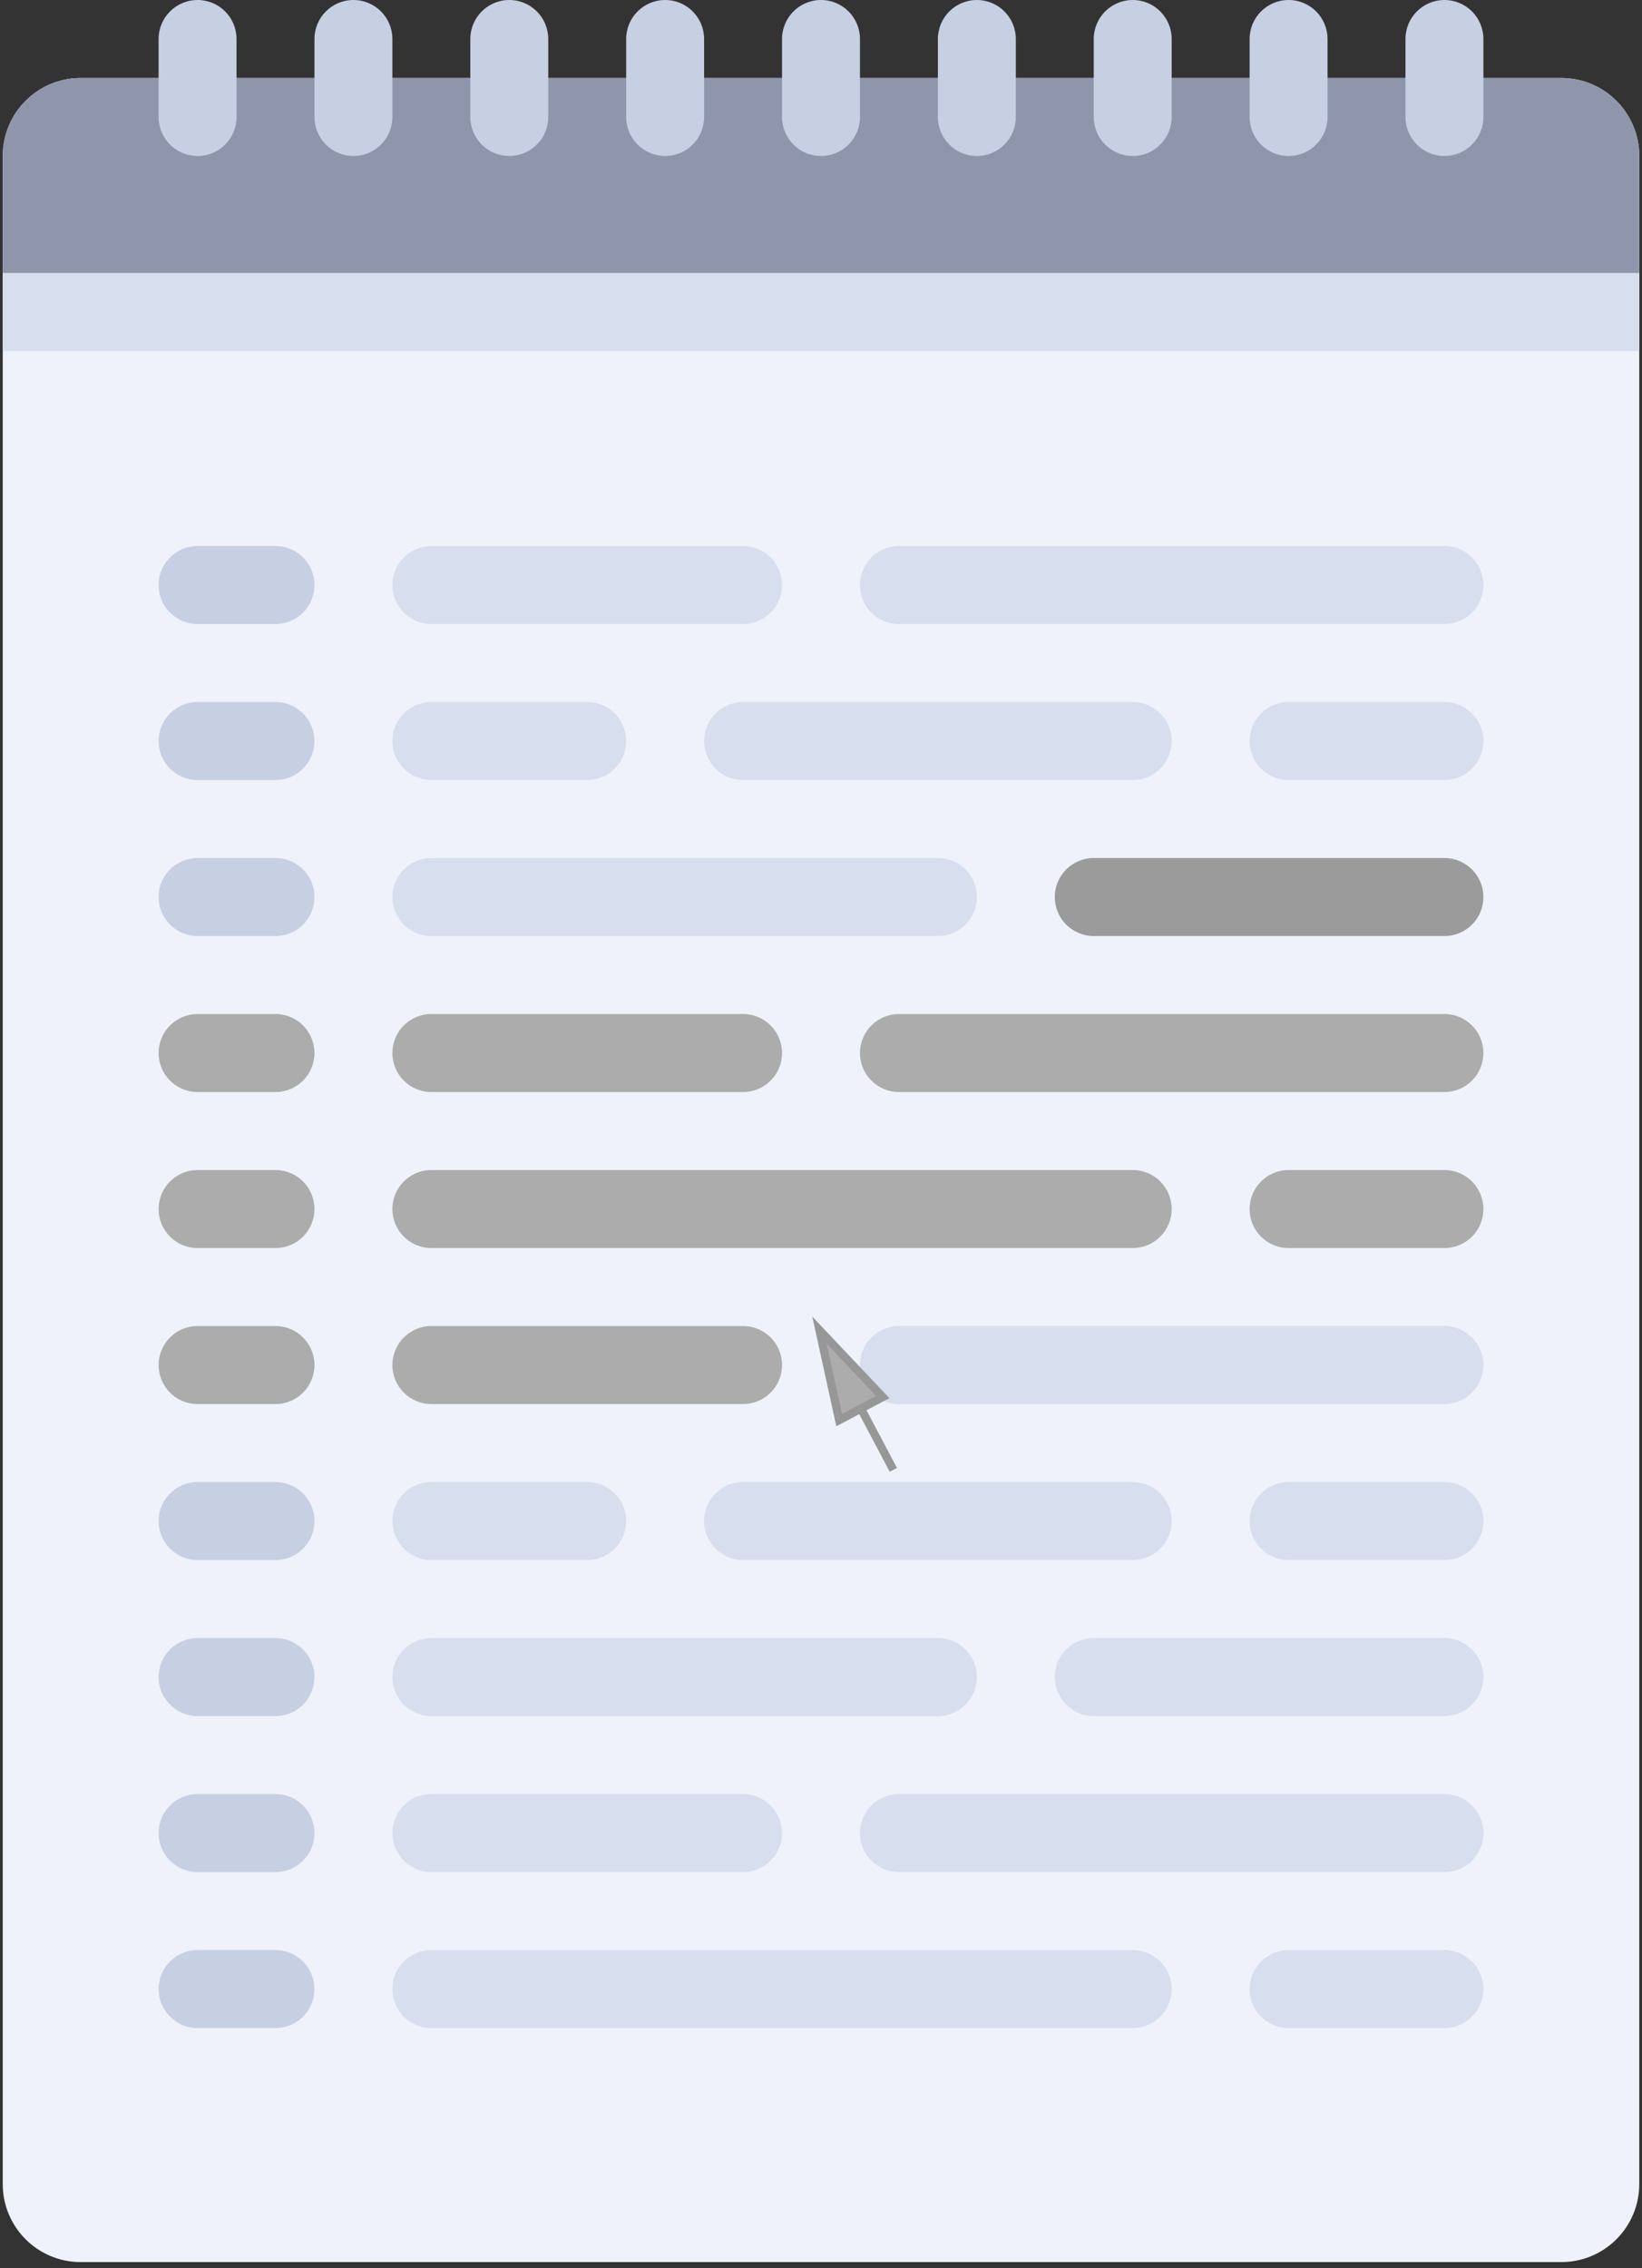 <?xml version="1.0" encoding="UTF-8"?>
<svg width="512px" height="707px" viewBox="0 0 512 707" version="1.1" xmlns="http://www.w3.org/2000/svg" xmlns:xlink="http://www.w3.org/1999/xlink">
    <rect x="0" y="0" width="512" height="707" fill="#333333" stroke="none"/>
    <!-- Generator: Sketch 3.6.1 (26313) - http://www.bohemiancoding.com/sketch -->
    <title>explainer@1.5x</title>
    <desc>Created with Sketch.</desc>
    <defs></defs>
    <g id="Page-1" stroke="none" stroke-width="1" fill="none" fill-rule="evenodd">
        <g id="explainer">
            <g id="text-lines">
                <g id="Layer_1">
                    <path d="M486.846,705.127 L25.154,705.127 C11.733,705.127 0.855,694.242 0.855,680.813 L0.855,48.629 C0.855,35.2 11.733,24.314 25.154,24.314 L486.846,24.314 C500.267,24.314 511.145,35.2 511.145,48.629 L511.145,680.811 C511.145,694.24 500.265,705.127 486.846,705.127 L486.846,705.127 L486.846,705.127 Z" id="Shape" fill="#EFF2FA"></path>
                    <rect id="Rectangle-path" fill="#D7DEED" x="0.855" y="85.101" width="510.292" height="24.314"></rect>
                    <path d="M511.145,85.101 L0.855,85.101 L0.855,48.629 C0.855,35.2 11.733,24.314 25.154,24.314 L486.846,24.314 C500.267,24.314 511.145,35.2 511.145,48.629 L511.145,85.101 L511.145,85.101 L511.145,85.101 Z" id="Shape" fill="#8F96AC"></path>
                    <g id="Group" transform="translate(48.172, 0)">
                        <path d="M207.828,48.629 L207.828,48.629 C201.118,48.629 195.678,43.185 195.678,36.471 L195.678,12.158 C195.678,5.444 201.118,0 207.828,0 L207.828,0 C214.538,0 219.978,5.444 219.978,12.158 L219.978,36.472 C219.978,43.186 214.538,48.629 207.828,48.629 L207.828,48.629 L207.828,48.629 Z" id="Shape" fill="#C7CFE2"></path>
                        <path d="M256.427,48.629 L256.427,48.629 C249.717,48.629 244.276,43.185 244.276,36.471 L244.276,12.158 C244.276,5.444 249.717,0 256.427,0 L256.427,0 C263.136,0 268.577,5.444 268.577,12.158 L268.577,36.472 C268.577,43.186 263.136,48.629 256.427,48.629 L256.427,48.629 L256.427,48.629 Z" id="Shape" fill="#C7CFE2"></path>
                        <path d="M110.629,48.629 L110.629,48.629 C103.919,48.629 98.479,43.185 98.479,36.471 L98.479,12.158 C98.479,5.444 103.919,0 110.629,0 L110.629,0 C117.339,0 122.78,5.444 122.78,12.158 L122.78,36.472 C122.78,43.186 117.339,48.629 110.629,48.629 L110.629,48.629 L110.629,48.629 Z" id="Shape" fill="#C7CFE2"></path>
                        <path d="M159.229,48.629 L159.229,48.629 C152.52,48.629 147.079,43.185 147.079,36.471 L147.079,12.158 C147.079,5.444 152.52,0 159.229,0 L159.229,0 C165.939,0 171.38,5.444 171.38,12.158 L171.38,36.472 C171.378,43.186 165.939,48.629 159.229,48.629 L159.229,48.629 L159.229,48.629 Z" id="Shape" fill="#C7CFE2"></path>
                        <path d="M13.432,48.629 L13.432,48.629 C6.722,48.629 1.281,43.185 1.281,36.471 L1.281,12.158 C1.281,5.444 6.722,0 13.432,0 L13.432,0 C20.141,0 25.582,5.444 25.582,12.158 L25.582,36.472 C25.581,43.186 20.141,48.629 13.432,48.629 L13.432,48.629 L13.432,48.629 Z" id="Shape" fill="#C7CFE2"></path>
                        <path d="M62.03,48.629 L62.03,48.629 C55.321,48.629 49.88,43.185 49.88,36.471 L49.88,12.158 C49.88,5.444 55.321,0 62.03,0 L62.03,0 C68.74,0 74.181,5.444 74.181,12.158 L74.181,36.472 C74.181,43.186 68.74,48.629 62.03,48.629 L62.03,48.629 L62.03,48.629 Z" id="Shape" fill="#C7CFE2"></path>
                        <path d="M305.027,48.629 L305.027,48.629 C298.317,48.629 292.876,43.185 292.876,36.471 L292.876,12.158 C292.876,5.444 298.317,0 305.027,0 L305.027,0 C311.736,0 317.177,5.444 317.177,12.158 L317.177,36.472 C317.176,43.186 311.736,48.629 305.027,48.629 L305.027,48.629 L305.027,48.629 Z" id="Shape" fill="#C7CFE2"></path>
                        <path d="M353.625,48.629 L353.625,48.629 C346.916,48.629 341.475,43.185 341.475,36.471 L341.475,12.158 C341.475,5.444 346.916,0 353.625,0 L353.625,0 C360.335,0 365.776,5.444 365.776,12.158 L365.776,36.472 C365.776,43.186 360.335,48.629 353.625,48.629 L353.625,48.629 L353.625,48.629 Z" id="Shape" fill="#C7CFE2"></path>
                        <path d="M402.224,48.629 L402.224,48.629 C395.514,48.629 390.074,43.185 390.074,36.471 L390.074,12.158 C390.074,5.444 395.514,0 402.224,0 L402.224,0 C408.934,0 414.375,5.444 414.375,12.158 L414.375,36.472 C414.375,43.186 408.934,48.629 402.224,48.629 L402.224,48.629 L402.224,48.629 Z" id="Shape" fill="#C7CFE2"></path>
                        <path d="M37.731,194.517 L13.432,194.517 C6.722,194.517 1.281,189.073 1.281,182.359 L1.281,182.359 C1.281,175.645 6.722,170.201 13.432,170.201 L37.731,170.201 C44.441,170.201 49.881,175.645 49.881,182.359 L49.881,182.359 C49.88,189.075 44.441,194.517 37.731,194.517 L37.731,194.517 L37.731,194.517 Z" id="Shape" fill="#C7CFE2"></path>
                        <path d="M37.731,243.148 L13.432,243.148 C6.722,243.148 1.281,237.704 1.281,230.99 L1.281,230.99 C1.281,224.276 6.722,218.832 13.432,218.832 L37.731,218.832 C44.441,218.832 49.881,224.276 49.881,230.99 L49.881,230.99 C49.88,237.704 44.441,243.148 37.731,243.148 L37.731,243.148 L37.731,243.148 Z" id="Shape" fill="#C7CFE2"></path>
                        <path d="M37.731,291.777 L13.432,291.777 C6.722,291.777 1.281,286.333 1.281,279.619 L1.281,279.619 C1.281,272.905 6.722,267.461 13.432,267.461 L37.731,267.461 C44.441,267.461 49.881,272.905 49.881,279.619 L49.881,279.619 C49.88,286.334 44.441,291.777 37.731,291.777 L37.731,291.777 L37.731,291.777 Z" id="Shape" fill="#C7CFE2"></path>
                        <path d="M37.731,340.406 L13.432,340.406 C6.722,340.406 1.281,334.961 1.281,328.248 L1.281,328.248 C1.281,321.534 6.722,316.09 13.432,316.09 L37.731,316.09 C44.441,316.09 49.881,321.534 49.881,328.248 L49.881,328.248 C49.88,334.963 44.441,340.406 37.731,340.406 L37.731,340.406 L37.731,340.406 Z" id="Shape" fill="#ADACAC"></path>
                        <path d="M37.731,389.036 L13.432,389.036 C6.722,389.036 1.281,383.592 1.281,376.878 L1.281,376.878 C1.281,370.164 6.722,364.72 13.432,364.72 L37.731,364.72 C44.441,364.72 49.881,370.164 49.881,376.878 L49.881,376.878 C49.88,383.592 44.441,389.036 37.731,389.036 L37.731,389.036 L37.731,389.036 Z" id="Shape" fill="#ADACAC"></path>
                        <path d="M37.731,437.665 L13.432,437.665 C6.722,437.665 1.281,432.221 1.281,425.507 L1.281,425.507 C1.281,418.793 6.722,413.349 13.432,413.349 L37.731,413.349 C44.441,413.349 49.881,418.793 49.881,425.507 L49.881,425.507 C49.88,432.222 44.441,437.665 37.731,437.665 L37.731,437.665 L37.731,437.665 Z" id="Shape" fill="#ADACAC"></path>
                        <path d="M37.731,486.294 L13.432,486.294 C6.722,486.294 1.281,480.85 1.281,474.136 L1.281,474.136 C1.281,467.422 6.722,461.978 13.432,461.978 L37.731,461.978 C44.441,461.978 49.881,467.422 49.881,474.136 L49.881,474.136 C49.88,480.851 44.441,486.294 37.731,486.294 L37.731,486.294 L37.731,486.294 Z" id="Shape" fill="#C7CFE2"></path>
                        <path d="M37.731,534.924 L13.432,534.924 C6.722,534.924 1.281,529.48 1.281,522.766 L1.281,522.766 C1.281,516.052 6.722,510.608 13.432,510.608 L37.731,510.608 C44.441,510.608 49.881,516.052 49.881,522.766 L49.881,522.766 C49.88,529.48 44.441,534.924 37.731,534.924 L37.731,534.924 L37.731,534.924 Z" id="Shape" fill="#C7CFE2"></path>
                        <path d="M37.731,583.553 L13.432,583.553 C6.722,583.553 1.281,578.109 1.281,571.395 L1.281,571.395 C1.281,564.681 6.722,559.237 13.432,559.237 L37.731,559.237 C44.441,559.237 49.881,564.681 49.881,571.395 L49.881,571.395 C49.88,578.11 44.441,583.553 37.731,583.553 L37.731,583.553 L37.731,583.553 Z" id="Shape" fill="#C7CFE2"></path>
                        <path d="M37.731,632.182 L13.432,632.182 C6.722,632.182 1.281,626.738 1.281,620.024 L1.281,620.024 C1.281,613.31 6.722,607.866 13.432,607.866 L37.731,607.866 C44.441,607.866 49.881,613.31 49.881,620.024 L49.881,620.024 C49.88,626.739 44.441,632.182 37.731,632.182 L37.731,632.182 L37.731,632.182 Z" id="Shape" fill="#C7CFE2"></path>
                    </g>
                    <g id="Group" transform="translate(121.118, 169.396)">
                        <path d="M329.278,25.122 L159.181,25.122 C152.471,25.122 147.031,19.677 147.031,12.964 L147.031,12.964 C147.031,6.25 152.471,0.806 159.181,0.806 L329.278,0.806 C335.988,0.806 341.428,6.25 341.428,12.964 L341.428,12.964 C341.428,19.679 335.988,25.122 329.278,25.122 L329.278,25.122 L329.278,25.122 Z" id="Shape" fill="#D7DEED"></path>
                        <path d="M329.278,122.381 L219.93,122.381 C213.22,122.381 207.78,116.937 207.78,110.223 L207.78,110.223 C207.78,103.509 213.22,98.065 219.93,98.065 L329.278,98.065 C335.988,98.065 341.428,103.509 341.428,110.223 L341.428,110.223 C341.428,116.938 335.988,122.381 329.278,122.381 L329.278,122.381 L329.278,122.381 Z" id="Shape" fill="#9B9B9B"></path>
                        <path d="M61.982,73.752 L13.384,73.752 C6.674,73.752 1.233,68.308 1.233,61.594 L1.233,61.594 C1.233,54.88 6.674,49.436 13.384,49.436 L61.982,49.436 C68.692,49.436 74.133,54.88 74.133,61.594 L74.133,61.594 C74.133,68.308 68.693,73.752 61.982,73.752 L61.982,73.752 L61.982,73.752 Z" id="Shape" fill="#D7DEED"></path>
                        <path d="M232.081,73.752 L110.582,73.752 C103.873,73.752 98.432,68.308 98.432,61.594 L98.432,61.594 C98.432,54.88 103.873,49.436 110.582,49.436 L232.081,49.436 C238.79,49.436 244.231,54.88 244.231,61.594 L244.231,61.594 C244.23,68.308 238.79,73.752 232.081,73.752 L232.081,73.752 L232.081,73.752 Z" id="Shape" fill="#D7DEED"></path>
                        <path d="M329.278,73.752 L280.679,73.752 C273.97,73.752 268.529,68.308 268.529,61.594 L268.529,61.594 C268.529,54.88 273.97,49.436 280.679,49.436 L329.278,49.436 C335.988,49.436 341.428,54.88 341.428,61.594 L341.428,61.594 C341.428,68.308 335.988,73.752 329.278,73.752 L329.278,73.752 L329.278,73.752 Z" id="Shape" fill="#D7DEED"></path>
                        <path d="M171.331,122.381 L13.384,122.381 C6.674,122.381 1.233,116.937 1.233,110.223 L1.233,110.223 C1.233,103.509 6.674,98.065 13.384,98.065 L171.331,98.065 C178.041,98.065 183.482,103.509 183.482,110.223 L183.482,110.223 C183.48,116.938 178.041,122.381 171.331,122.381 L171.331,122.381 L171.331,122.381 Z" id="Shape" fill="#D7DEED"></path>
                        <path d="M110.582,171.01 L13.384,171.01 C6.674,171.01 1.233,165.566 1.233,158.852 L1.233,158.852 C1.233,152.138 6.674,146.694 13.384,146.694 L110.582,146.694 C117.292,146.694 122.733,152.138 122.733,158.852 L122.733,158.852 C122.731,165.567 117.292,171.01 110.582,171.01 L110.582,171.01 L110.582,171.01 Z" id="Shape" fill="#ADACAC"></path>
                        <path d="M329.278,171.01 L159.181,171.01 C152.471,171.01 147.031,165.566 147.031,158.852 L147.031,158.852 C147.031,152.138 152.471,146.694 159.181,146.694 L329.278,146.694 C335.988,146.694 341.428,152.138 341.428,158.852 L341.428,158.852 C341.428,165.567 335.988,171.01 329.278,171.01 L329.278,171.01 L329.278,171.01 Z" id="Shape" fill="#ADACAC"></path>
                        <path d="M329.278,219.64 L280.679,219.64 C273.97,219.64 268.529,214.196 268.529,207.482 L268.529,207.482 C268.529,200.768 273.97,195.324 280.679,195.324 L329.278,195.324 C335.988,195.324 341.428,200.768 341.428,207.482 L341.428,207.482 C341.428,214.196 335.988,219.64 329.278,219.64 L329.278,219.64 L329.278,219.64 Z" id="Shape" fill="#ADACAC"></path>
                        <path d="M232.081,219.64 L13.384,219.64 C6.674,219.64 1.233,214.196 1.233,207.482 L1.233,207.482 C1.233,200.768 6.674,195.324 13.384,195.324 L232.081,195.324 C238.79,195.324 244.231,200.768 244.231,207.482 L244.231,207.482 C244.23,214.196 238.79,219.64 232.081,219.64 L232.081,219.64 L232.081,219.64 Z" id="Shape" fill="#ADACAC"></path>
                        <path d="M110.582,25.122 L13.384,25.122 C6.674,25.122 1.233,19.677 1.233,12.964 L1.233,12.964 C1.233,6.25 6.674,0.806 13.384,0.806 L110.582,0.806 C117.292,0.806 122.733,6.25 122.733,12.964 L122.733,12.964 C122.731,19.679 117.292,25.122 110.582,25.122 L110.582,25.122 L110.582,25.122 Z" id="Shape" fill="#D7DEED"></path>
                        <path d="M329.278,268.269 L159.181,268.269 C152.471,268.269 147.031,262.825 147.031,256.111 L147.031,256.111 C147.031,249.397 152.471,243.953 159.181,243.953 L329.278,243.953 C335.988,243.953 341.428,249.397 341.428,256.111 L341.428,256.111 C341.428,262.826 335.988,268.269 329.278,268.269 L329.278,268.269 L329.278,268.269 Z" id="Shape" fill="#D7DEED"></path>
                        <path d="M329.278,365.528 L219.93,365.528 C213.22,365.528 207.78,360.084 207.78,353.371 L207.78,353.371 C207.78,346.657 213.22,341.213 219.93,341.213 L329.278,341.213 C335.988,341.213 341.428,346.657 341.428,353.371 L341.428,353.371 C341.428,360.084 335.988,365.528 329.278,365.528 L329.278,365.528 L329.278,365.528 Z" id="Shape" fill="#D7DEED"></path>
                        <path d="M61.982,316.898 L13.384,316.898 C6.674,316.898 1.233,311.454 1.233,304.74 L1.233,304.74 C1.233,298.026 6.674,292.582 13.384,292.582 L61.982,292.582 C68.692,292.582 74.133,298.026 74.133,304.74 L74.133,304.74 C74.133,311.455 68.693,316.898 61.982,316.898 L61.982,316.898 L61.982,316.898 Z" id="Shape" fill="#D7DEED"></path>
                        <path d="M232.081,316.898 L110.582,316.898 C103.873,316.898 98.432,311.454 98.432,304.74 L98.432,304.74 C98.432,298.026 103.873,292.582 110.582,292.582 L232.081,292.582 C238.79,292.582 244.231,298.026 244.231,304.74 L244.231,304.74 C244.23,311.455 238.79,316.898 232.081,316.898 L232.081,316.898 L232.081,316.898 Z" id="Shape" fill="#D7DEED"></path>
                        <path d="M329.278,316.898 L280.679,316.898 C273.97,316.898 268.529,311.454 268.529,304.74 L268.529,304.74 C268.529,298.026 273.97,292.582 280.679,292.582 L329.278,292.582 C335.988,292.582 341.428,298.026 341.428,304.74 L341.428,304.74 C341.428,311.455 335.988,316.898 329.278,316.898 L329.278,316.898 L329.278,316.898 Z" id="Shape" fill="#D7DEED"></path>
                        <path d="M171.331,365.528 L13.384,365.528 C6.674,365.528 1.233,360.084 1.233,353.371 L1.233,353.371 C1.233,346.657 6.674,341.213 13.384,341.213 L171.331,341.213 C178.041,341.213 183.482,346.657 183.482,353.371 L183.482,353.371 C183.48,360.084 178.041,365.528 171.331,365.528 L171.331,365.528 L171.331,365.528 Z" id="Shape" fill="#D7DEED"></path>
                        <path d="M110.582,414.157 L13.384,414.157 C6.674,414.157 1.233,408.713 1.233,402 L1.233,402 C1.233,395.286 6.674,389.842 13.384,389.842 L110.582,389.842 C117.292,389.842 122.733,395.286 122.733,402 L122.733,402 C122.731,408.715 117.292,414.157 110.582,414.157 L110.582,414.157 L110.582,414.157 Z" id="Shape" fill="#D7DEED"></path>
                        <path d="M329.278,414.157 L159.181,414.157 C152.471,414.157 147.031,408.713 147.031,402 L147.031,402 C147.031,395.286 152.471,389.842 159.181,389.842 L329.278,389.842 C335.988,389.842 341.428,395.286 341.428,402 L341.428,402 C341.428,408.715 335.988,414.157 329.278,414.157 L329.278,414.157 L329.278,414.157 Z" id="Shape" fill="#D7DEED"></path>
                        <path d="M329.278,462.786 L280.679,462.786 C273.97,462.786 268.529,457.342 268.529,450.628 L268.529,450.628 C268.529,443.915 273.97,438.471 280.679,438.471 L329.278,438.471 C335.988,438.471 341.428,443.915 341.428,450.628 L341.428,450.628 C341.428,457.344 335.988,462.786 329.278,462.786 L329.278,462.786 L329.278,462.786 Z" id="Shape" fill="#D7DEED"></path>
                        <path d="M232.081,462.786 L13.384,462.786 C6.674,462.786 1.233,457.342 1.233,450.628 L1.233,450.628 C1.233,443.915 6.674,438.471 13.384,438.471 L232.081,438.471 C238.79,438.471 244.231,443.915 244.231,450.628 L244.231,450.628 C244.23,457.344 238.79,462.786 232.081,462.786 L232.081,462.786 L232.081,462.786 Z" id="Shape" fill="#D7DEED"></path>
                        <path d="M110.582,268.269 L13.384,268.269 C6.674,268.269 1.233,262.825 1.233,256.111 L1.233,256.111 C1.233,249.397 6.674,243.953 13.384,243.953 L110.582,243.953 C117.292,243.953 122.733,249.397 122.733,256.111 L122.733,256.111 C122.731,262.826 117.292,268.269 110.582,268.269 L110.582,268.269 L110.582,268.269 Z" id="Shape" fill="#ADACAC"></path>
                        <path d="M157.44,288.781 L134.4,245.234" id="Line" stroke="#979797" stroke-width="2.56" fill="#ADACAC"></path>
                        <path d="M134.4,245.234 L140.549,273.28 L154.124,266.089 L134.4,245.234 L134.4,245.234 Z" id="Line-decoration-1" stroke="#979797" stroke-width="2.56" fill="#ADACAC"></path>
                    </g>
                </g>
            </g>
        </g>
    </g>
</svg>